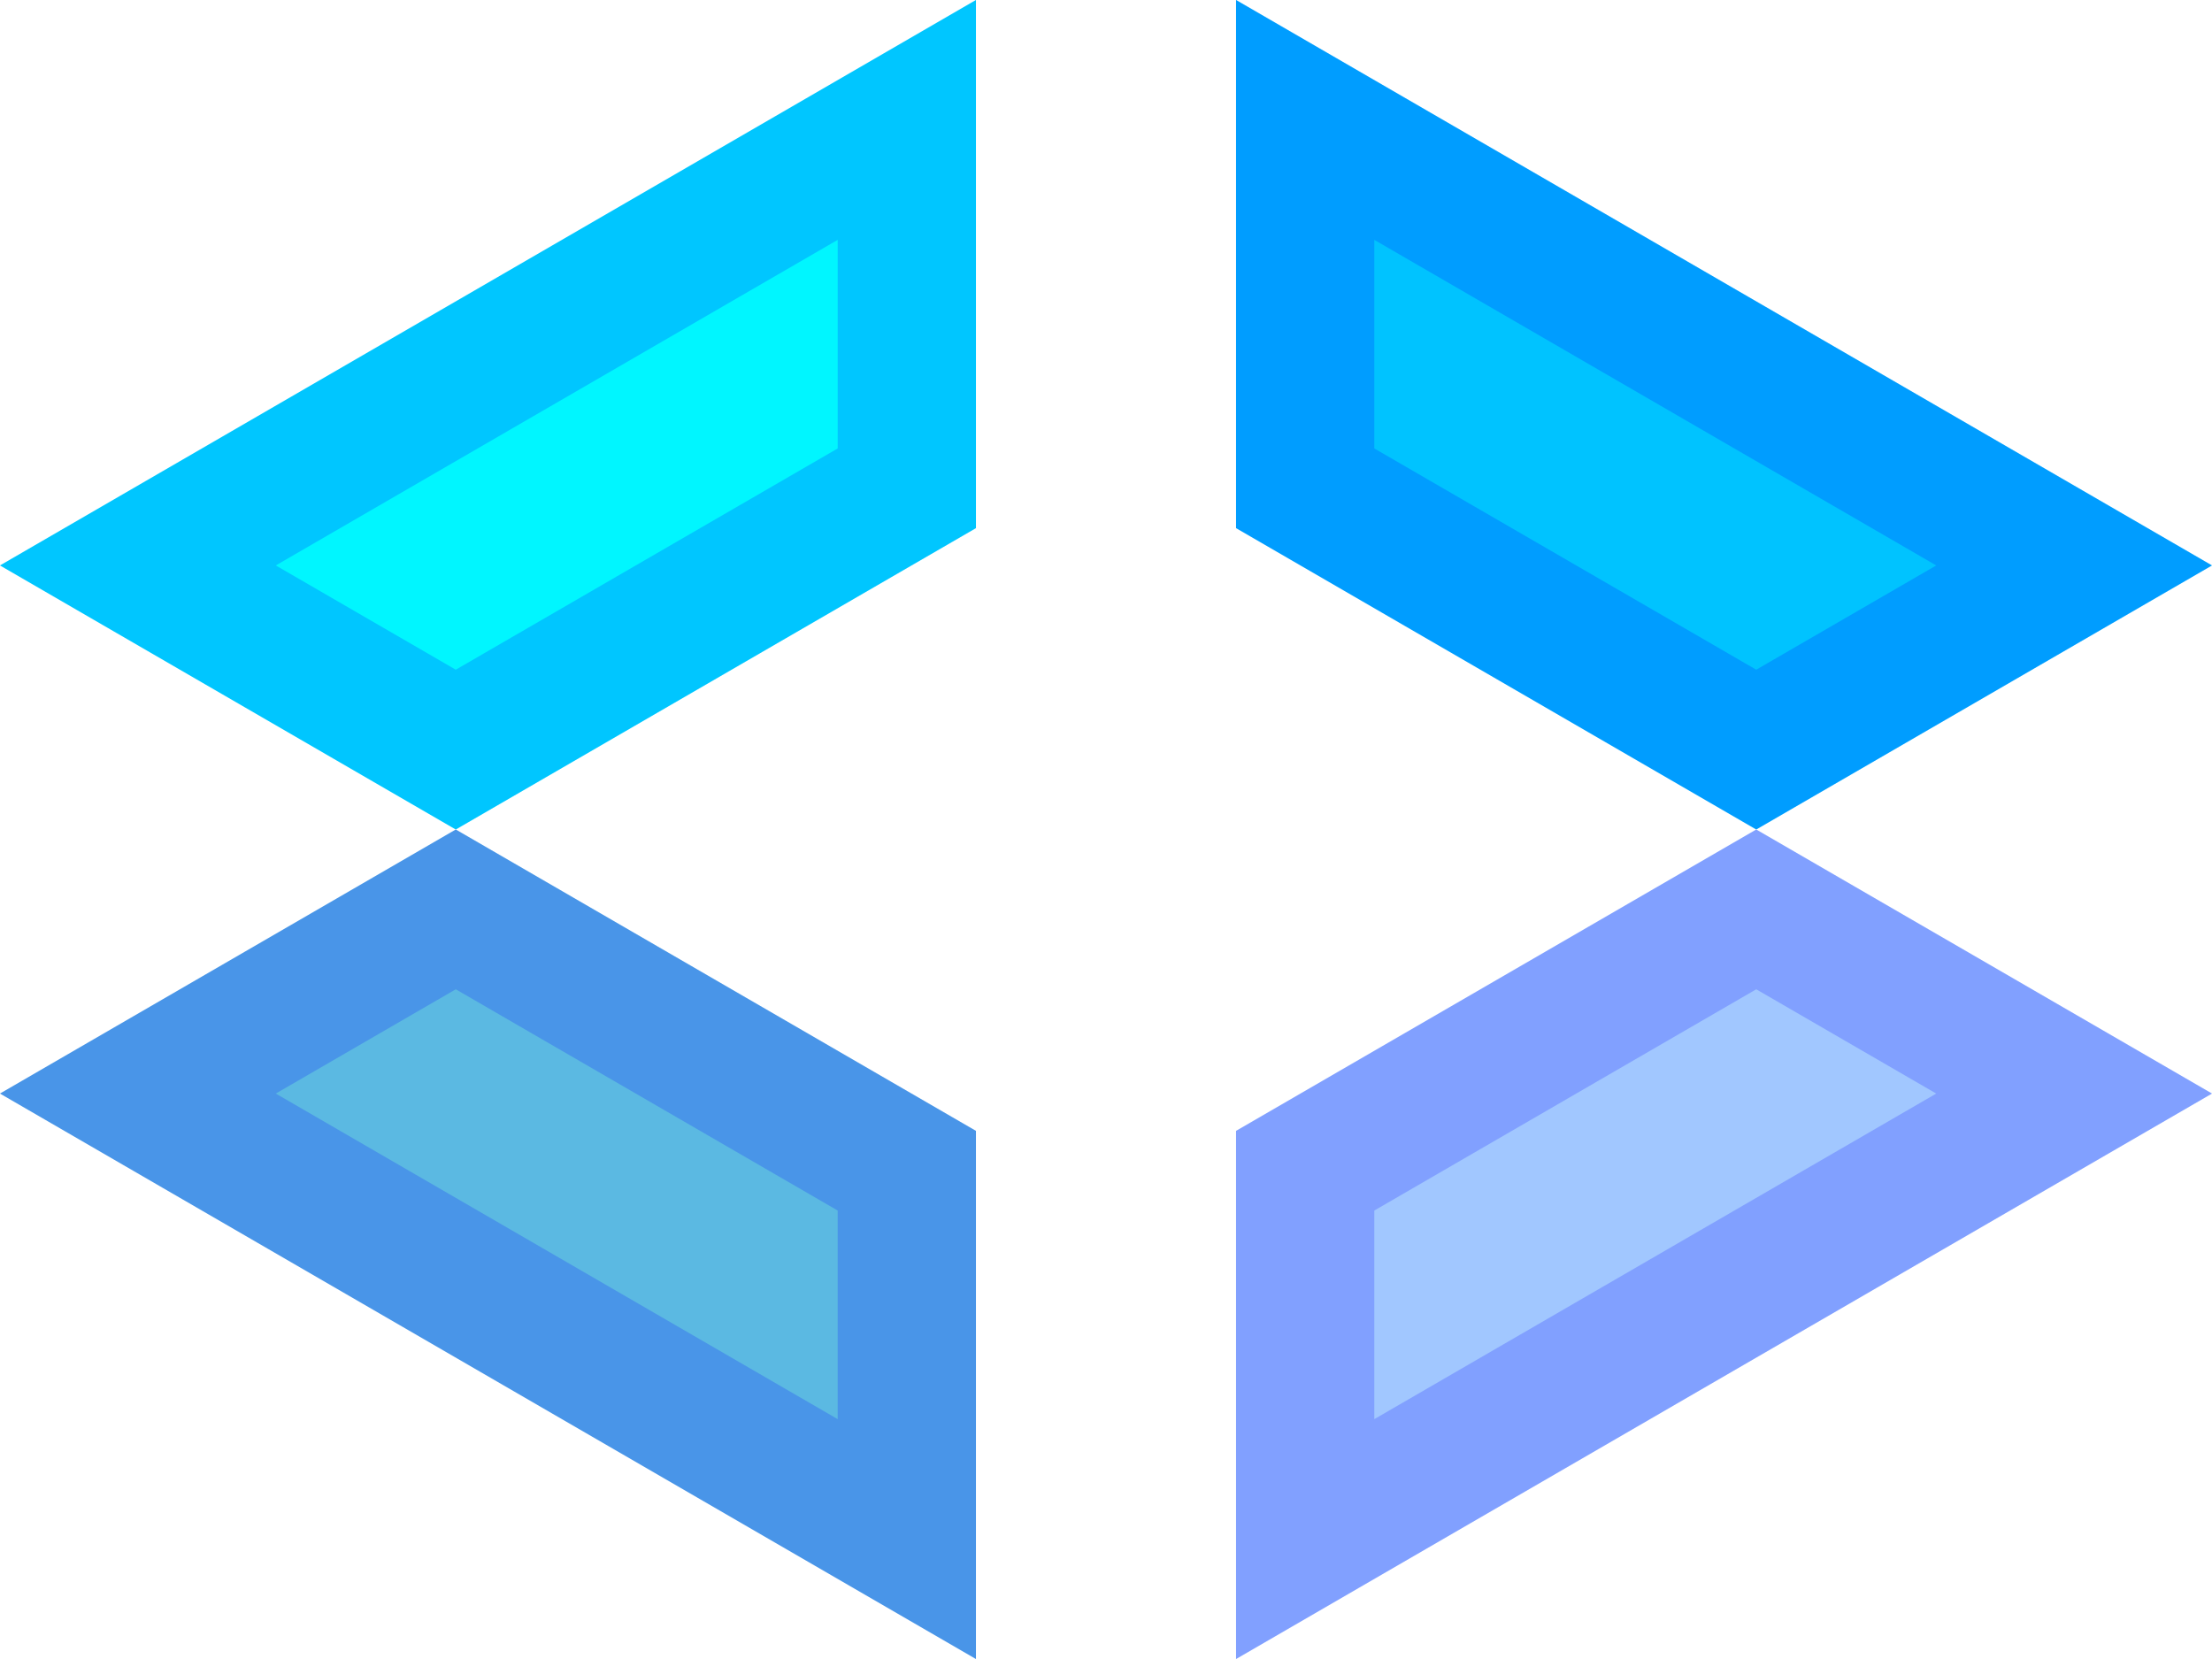 <svg width="24" height="18" viewBox="0 0 24 18" fill="none" xmlns="http://www.w3.org/2000/svg">
<path fillRule="evenodd" clipRule="evenodd" d="M4.945 9L10.589 5.73V0L0 6.135L4.945 9Z" fill="#00F6FF"/>
<path fillRule="evenodd" clipRule="evenodd" d="M4.945 9L10.589 12.27V18L0 11.865L4.945 9Z" fill="#5BB9E2"/>
<path fillRule="evenodd" clipRule="evenodd" d="M19.055 9L13.411 5.73V0L24 6.135L19.055 9Z" fill="#00C3FF"/>
<path fillRule="evenodd" clipRule="evenodd" d="M19.055 9L13.411 12.27V18L24 11.865L19.055 9Z" fill="#A1C7FF"/>
<path d="M4.945 9.867L9.839 12.702V16.699L1.496 11.865L4.945 9.867ZM9.839 5.298L4.945 8.133L1.496 6.135L9.839 1.301V5.298ZM19.055 8.133L14.161 5.298V1.301L22.504 6.135L19.055 8.133ZM19.055 9.867L22.504 11.865L14.161 16.699V12.702L19.055 9.867Z" stroke="#0006FF" stroke-opacity="0.2" stroke-width="1.5"/>
</svg>
